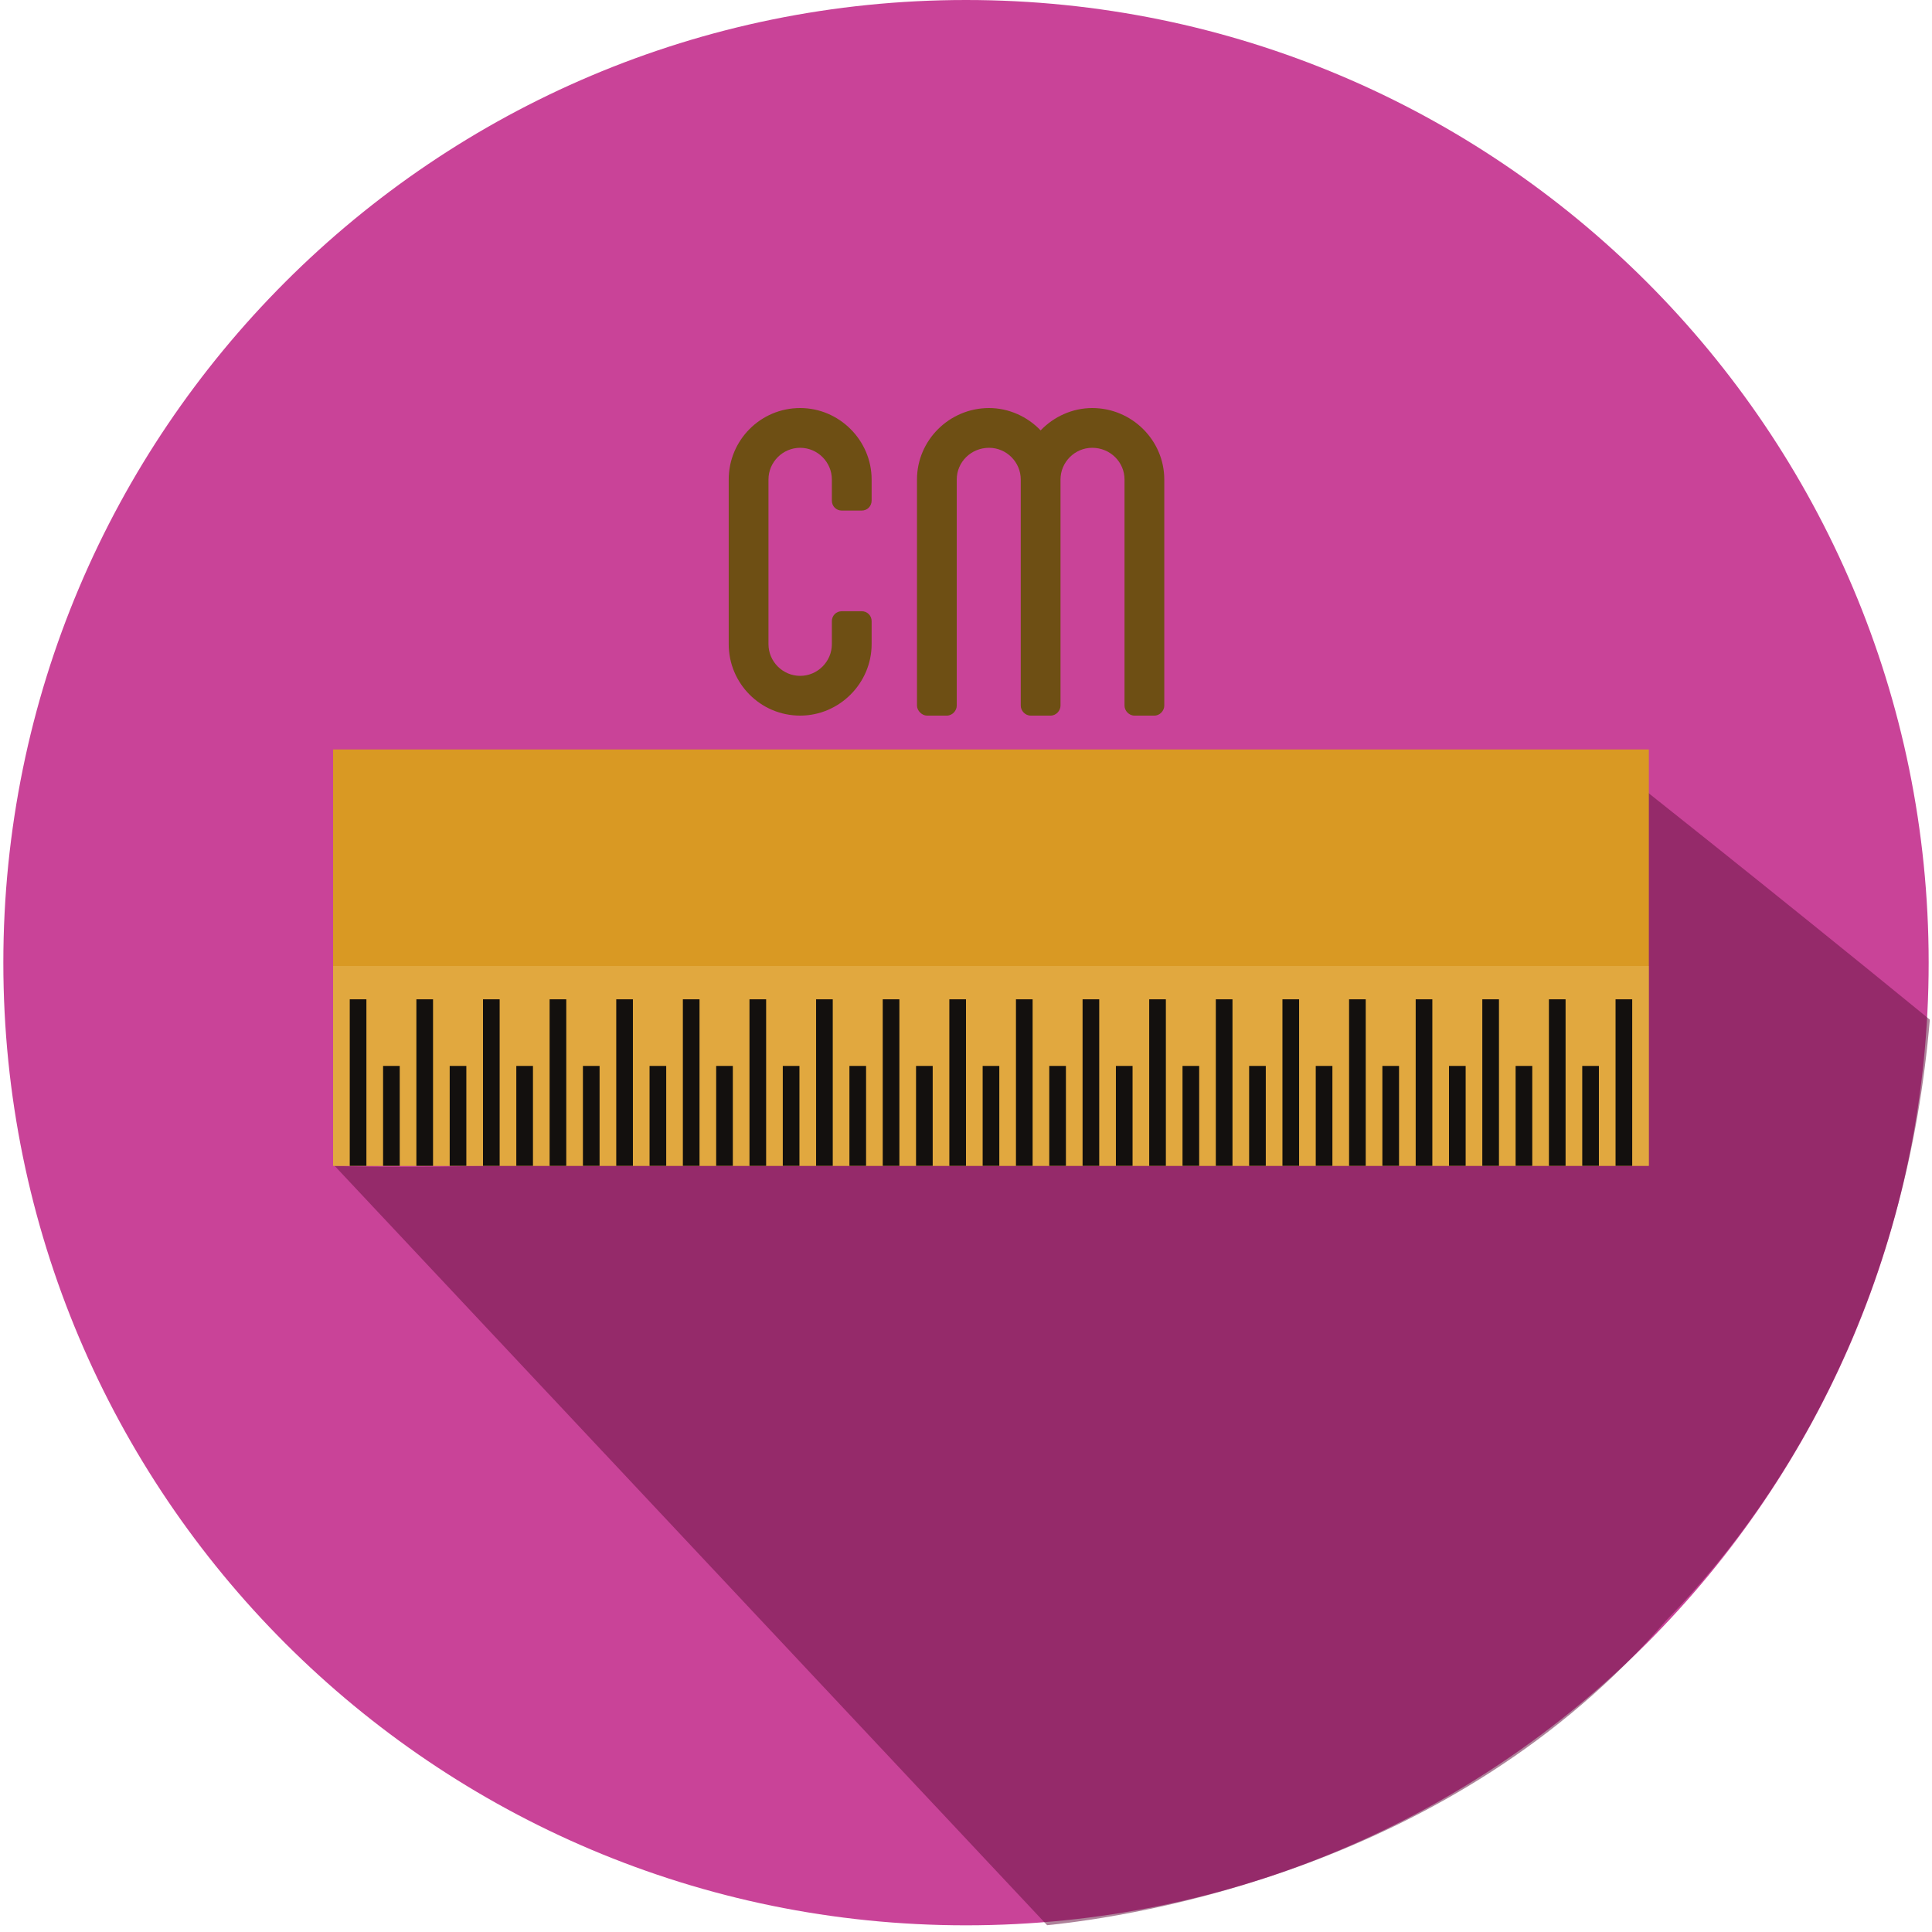 <svg width="100px" height="100px" viewBox="0 0 100 100" version="1.1" xmlns="http://www.w3.org/2000/svg" xmlns:xlink="http://www.w3.org/1999/xlink" xmlns:sketch="http://www.bohemiancoding.com/sketch/ns">
    <!-- Generator: Sketch 3.3.3 (12072) - http://www.bohemiancoding.com/sketch -->
    <title>Ruler</title>
    <desc>Created with Sketch.</desc>
    <defs></defs>
    <g id="Card" stroke="none" stroke-width="1" fill="none" fill-rule="evenodd" sketch:type="MSPage">
        <g id="pag.-2-v1" sketch:type="MSArtboardGroup" transform="translate(-522, -252)">
            <g id="Group" sketch:type="MSLayerGroup" transform="translate(221, 196)">
                <g id="Ruler" transform="translate(301, 56)" sketch:type="MSShapeGroup">
                    <path d="M99.827,49.827 C99.827,77.345 77.518,99.654 50,99.654 C22.482,99.654 0.173,77.345 0.173,49.827 C0.173,22.308 22.482,0 50,0 C77.518,0 99.827,22.308 99.827,49.827" id="Fill-41" fill="#C94398"></path>
                    <path d="M83.122,39.301 C83.122,39.301 91.33,45.779 99.888,52.775 C98.724,66.5 93.011,76.929 86.238,83.874 C75.156,96.764 58.607,99.203 54.2,99.648 L17.325,60.349 C17.325,60.349 75.778,62.368 83.122,39.301 Z" id="Path-708" opacity="0.531" fill="#661341"></path>
                    <rect id="Rectangle-35" fill="#D99923" x="17.241" y="38.793" width="68.103" height="21.552"></rect>
                    <rect id="Rectangle-36" opacity="0.376" fill="#F0C26D" x="17.241" y="50" width="68.103" height="10.345"></rect>
                    <rect id="Rectangle-53" fill="#13100E" x="76.724" y="51.724" width="0.862" height="8.621"></rect>
                    <rect id="Rectangle-53-Copy" fill="#13100E" x="80.172" y="51.724" width="0.862" height="8.621"></rect>
                    <rect id="Rectangle-53-Copy-2" fill="#13100E" x="83.621" y="51.724" width="0.862" height="8.621"></rect>
                    <rect id="Rectangle-52" fill="#13100E" x="73.276" y="51.724" width="0.862" height="8.621"></rect>
                    <rect id="Rectangle-51" fill="#13100E" x="69.828" y="51.724" width="0.862" height="8.621"></rect>
                    <rect id="Rectangle-50" fill="#13100E" x="66.379" y="51.724" width="0.862" height="8.621"></rect>
                    <rect id="Rectangle-49" fill="#13100E" x="62.931" y="51.724" width="0.862" height="8.621"></rect>
                    <rect id="Rectangle-48" fill="#13100E" x="59.483" y="51.724" width="0.862" height="8.621"></rect>
                    <rect id="Rectangle-47" fill="#13100E" x="56.034" y="51.724" width="0.862" height="8.621"></rect>
                    <rect id="Rectangle-46" fill="#13100E" x="52.586" y="51.724" width="0.862" height="8.621"></rect>
                    <rect id="Rectangle-45" fill="#13100E" x="49.138" y="51.724" width="0.862" height="8.621"></rect>
                    <rect id="Rectangle-44" fill="#13100E" x="45.69" y="51.724" width="0.862" height="8.621"></rect>
                    <rect id="Rectangle-43" fill="#13100E" x="42.241" y="51.724" width="0.862" height="8.621"></rect>
                    <rect id="Rectangle-42" fill="#13100E" x="38.793" y="51.724" width="0.862" height="8.621"></rect>
                    <rect id="Rectangle-41" fill="#13100E" x="35.345" y="51.724" width="0.862" height="8.621"></rect>
                    <rect id="Rectangle-40" fill="#13100E" x="31.897" y="51.724" width="0.862" height="8.621"></rect>
                    <rect id="Rectangle-39" fill="#13100E" x="28.448" y="51.724" width="0.862" height="8.621"></rect>
                    <rect id="Rectangle-38" fill="#13100E" x="25" y="51.724" width="0.862" height="8.621"></rect>
                    <rect id="Rectangle-37-Copy" fill="#13100E" x="21.552" y="51.724" width="0.862" height="8.621"></rect>
                    <rect id="Rectangle-37" fill="#13100E" x="18.103" y="51.724" width="0.862" height="8.621"></rect>
                    <rect id="Rectangle-37-Copy-19" fill="#13100E" x="81.897" y="55.172" width="0.862" height="5.172"></rect>
                    <rect id="Rectangle-37-Copy-18" fill="#13100E" x="78.448" y="55.172" width="0.862" height="5.172"></rect>
                    <rect id="Rectangle-37-Copy-17" fill="#13100E" x="75" y="55.172" width="0.862" height="5.172"></rect>
                    <rect id="Rectangle-37-Copy-16" fill="#13100E" x="71.552" y="55.172" width="0.862" height="5.172"></rect>
                    <rect id="Rectangle-37-Copy-15" fill="#13100E" x="68.103" y="55.172" width="0.862" height="5.172"></rect>
                    <rect id="Rectangle-37-Copy-14" fill="#13100E" x="64.655" y="55.172" width="0.862" height="5.172"></rect>
                    <rect id="Rectangle-37-Copy-13" fill="#13100E" x="61.207" y="55.172" width="0.862" height="5.172"></rect>
                    <rect id="Rectangle-37-Copy-12" fill="#13100E" x="57.759" y="55.172" width="0.862" height="5.172"></rect>
                    <rect id="Rectangle-37-Copy-11" fill="#13100E" x="54.31" y="55.172" width="0.862" height="5.172"></rect>
                    <rect id="Rectangle-37-Copy-10" fill="#13100E" x="50.862" y="55.172" width="0.862" height="5.172"></rect>
                    <rect id="Rectangle-37-Copy-9" fill="#13100E" x="47.414" y="55.172" width="0.862" height="5.172"></rect>
                    <rect id="Rectangle-37-Copy-8" fill="#13100E" x="43.966" y="55.172" width="0.862" height="5.172"></rect>
                    <rect id="Rectangle-37-Copy-7" fill="#13100E" x="40.517" y="55.172" width="0.862" height="5.172"></rect>
                    <rect id="Rectangle-37-Copy-6" fill="#13100E" x="37.069" y="55.172" width="0.862" height="5.172"></rect>
                    <rect id="Rectangle-37-Copy-5" fill="#13100E" x="33.621" y="55.172" width="0.862" height="5.172"></rect>
                    <rect id="Rectangle-37-Copy-4" fill="#13100E" x="30.172" y="55.172" width="0.862" height="5.172"></rect>
                    <rect id="Rectangle-37-Copy-3" fill="#13100E" x="26.724" y="55.172" width="0.862" height="5.172"></rect>
                    <rect id="Rectangle-37-Copy-20" fill="#13100E" x="23.276" y="55.172" width="0.862" height="5.172"></rect>
                    <rect id="Rectangle-37-Copy-2" fill="#13100E" x="19.828" y="55.172" width="0.862" height="5.172"></rect>
                    <path d="M43.571,26.427 L44.601,26.427 C44.89,26.427 45.115,26.202 45.115,25.912 L45.115,24.819 C45.115,22.792 43.443,21.12 41.417,21.12 C39.358,21.12 37.718,22.792 37.718,24.819 L37.718,33.341 C37.718,35.368 39.358,37.04 41.417,37.04 C43.443,37.04 45.115,35.368 45.115,33.341 L45.115,32.151 C45.115,31.862 44.89,31.637 44.601,31.637 L43.571,31.637 C43.282,31.637 43.057,31.862 43.057,32.151 L43.057,33.341 C43.057,34.242 42.317,34.982 41.417,34.982 C40.516,34.982 39.776,34.242 39.776,33.341 L39.776,24.819 C39.776,23.918 40.516,23.178 41.417,23.178 C42.317,23.178 43.057,23.918 43.057,24.819 L43.057,25.912 C43.057,26.202 43.282,26.427 43.571,26.427 L43.571,26.427 Z M56.533,21.12 C55.503,21.12 54.539,21.57 53.863,22.278 C53.188,21.57 52.223,21.12 51.194,21.12 C49.135,21.12 47.463,22.792 47.463,24.819 L47.463,36.525 C47.463,36.783 47.72,37.04 47.978,37.04 L49.007,37.04 C49.296,37.04 49.521,36.783 49.521,36.525 L49.521,24.819 C49.521,23.918 50.261,23.178 51.194,23.178 C52.094,23.178 52.834,23.918 52.834,24.819 L52.834,36.525 C52.834,36.783 53.059,37.04 53.349,37.04 L54.378,37.04 C54.667,37.04 54.892,36.783 54.892,36.525 L54.892,24.819 C54.892,23.918 55.632,23.178 56.533,23.178 C57.465,23.178 58.205,23.918 58.205,24.819 L58.205,36.525 C58.205,36.783 58.43,37.04 58.72,37.04 L59.749,37.04 C60.038,37.04 60.263,36.783 60.263,36.525 L60.263,24.819 C60.263,22.792 58.591,21.12 56.533,21.12 L56.533,21.12 Z" id="CM" fill="#6E4F14"></path>
                </g>
            </g>
        </g>
    </g>
</svg>
